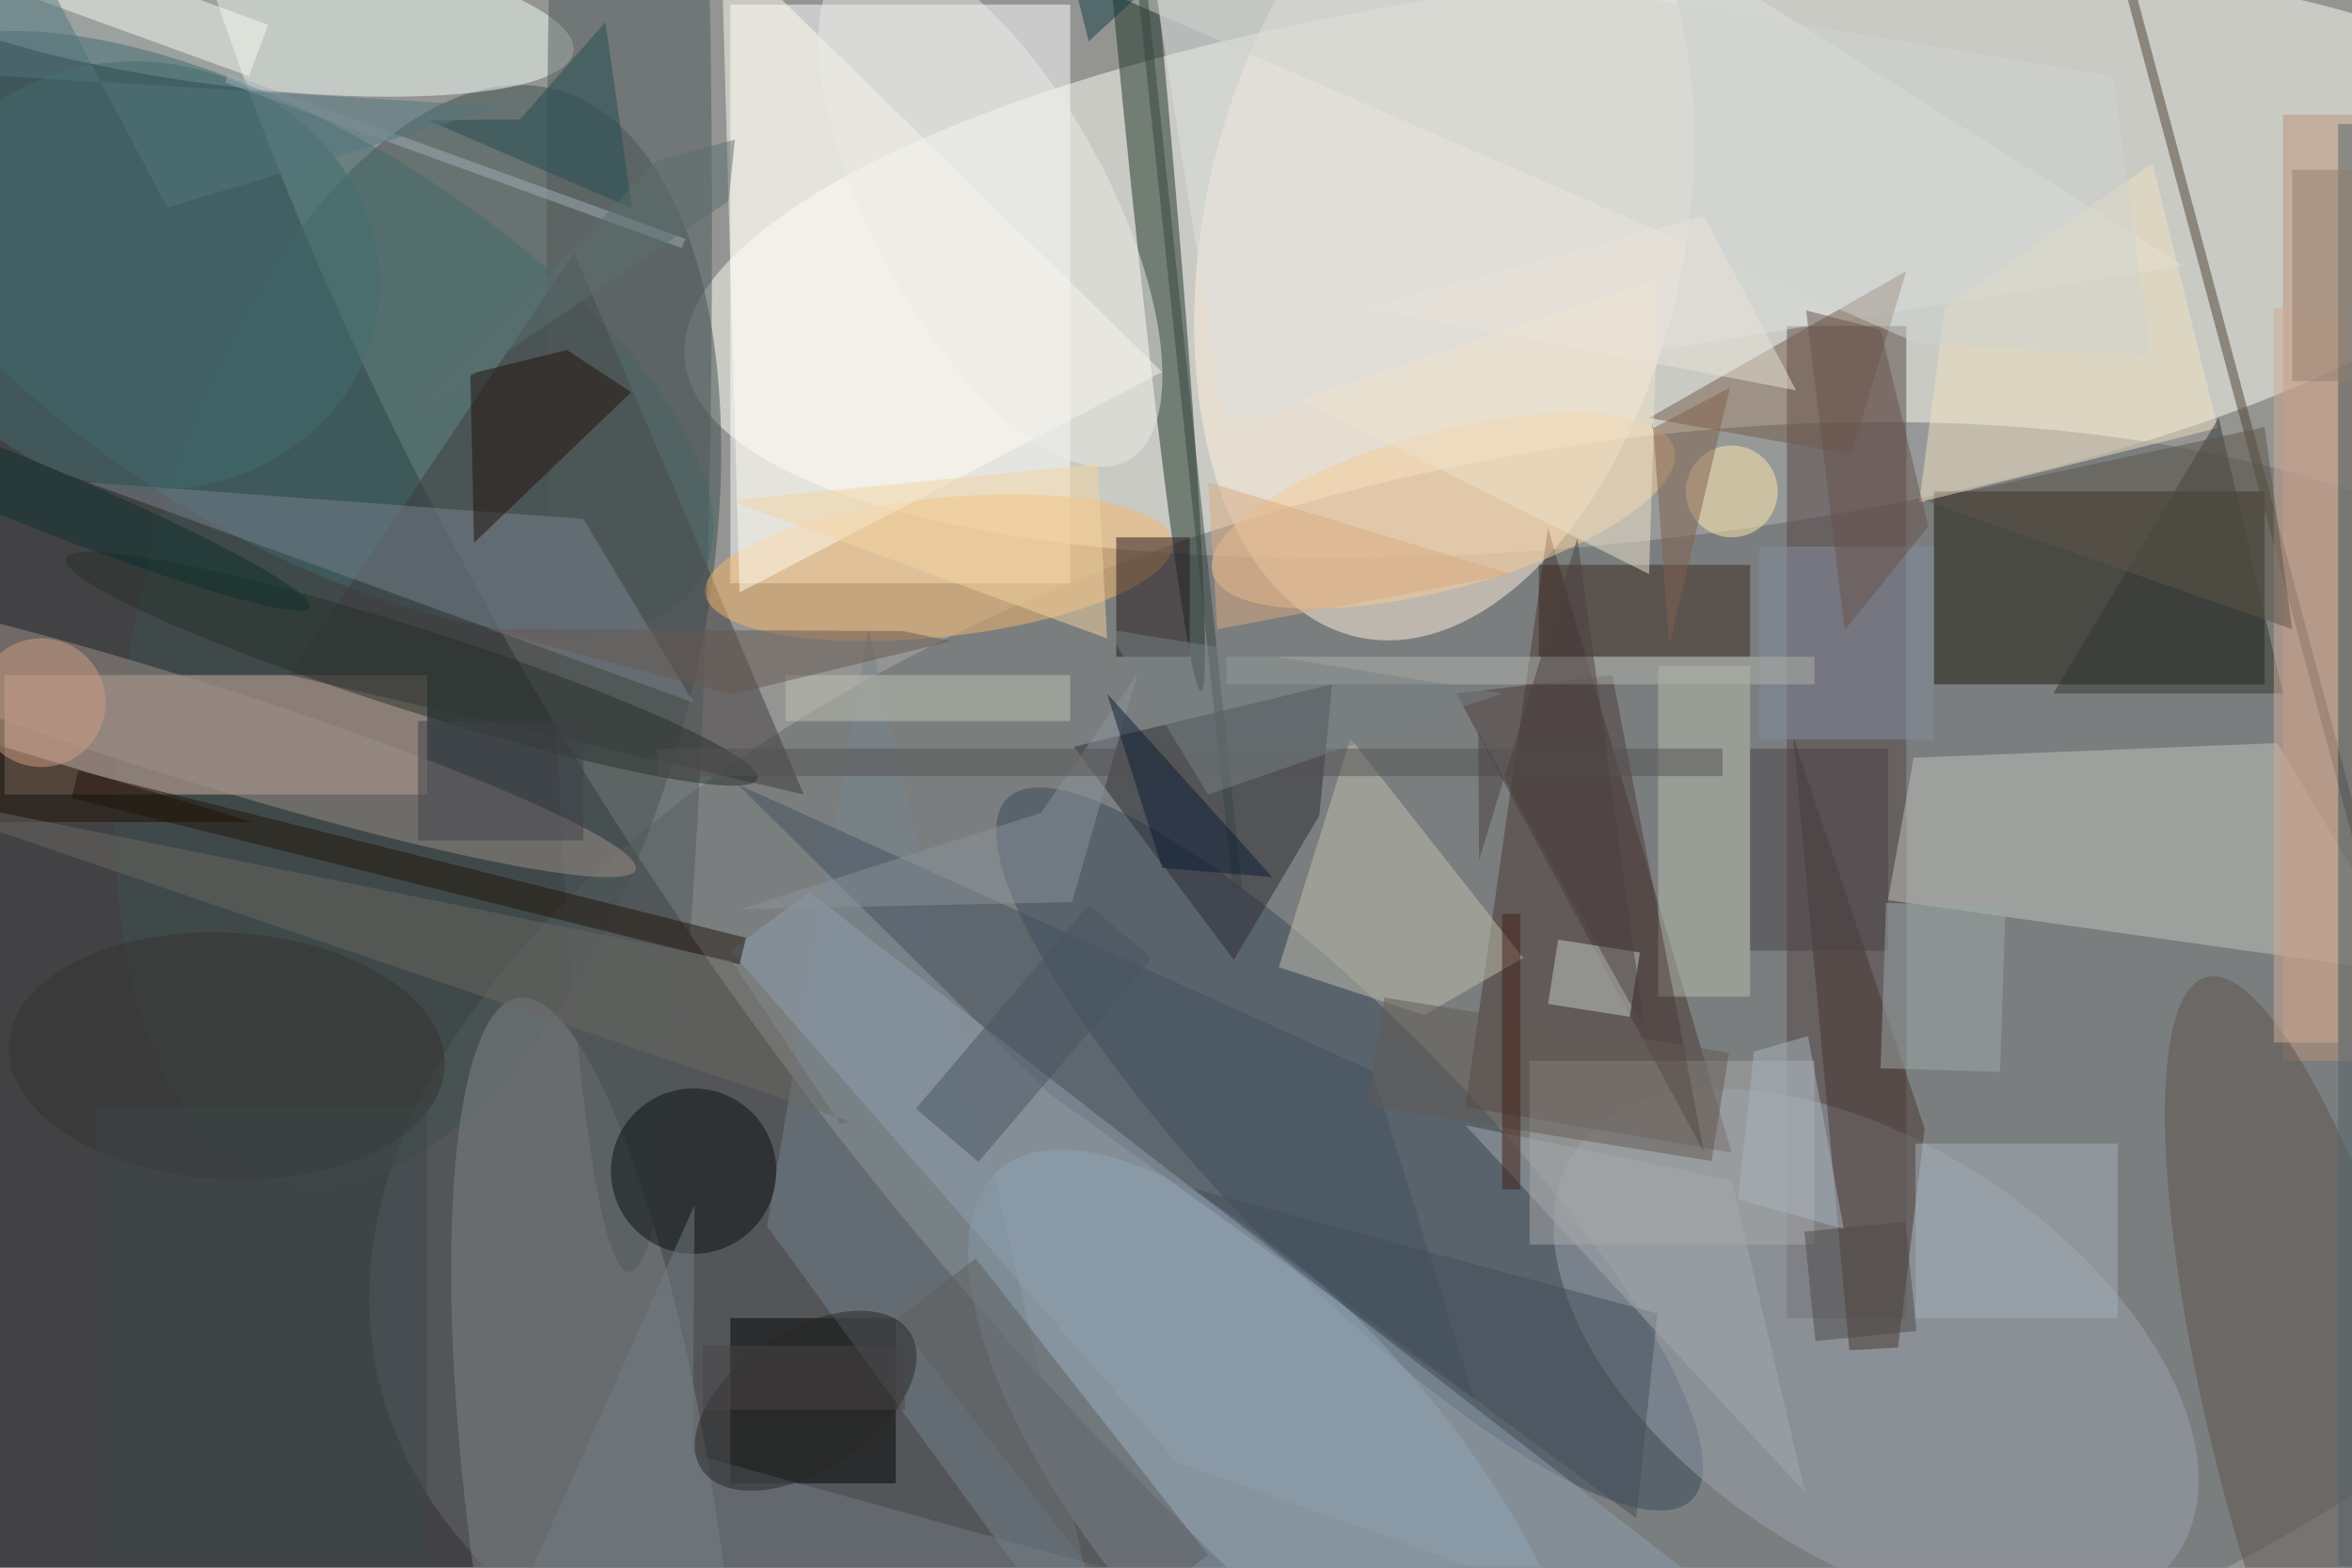 <svg xmlns="http://www.w3.org/2000/svg" viewBox="0 0 1800 1200"><defs/><filter id="a"><feGaussianBlur stdDeviation="12"/></filter><rect width="100%" height="100%" fill="#424244"/><g filter="url(#a)"><g fill-opacity=".5" transform="translate(3.5 3.5) scale(7.031)"><circle r="1" fill="#e6e8e2" transform="rotate(54.4 74 203.6) scale(255 143.575)"/><circle r="1" fill="#fffff7" transform="matrix(101.336 -11.009 3.32 30.564 175.4 27.8)"/><circle r="1" fill="#65686c" transform="matrix(15.384 69.758 -129.193 28.492 169.8 120.8)"/><circle r="1" fill="#3f514f" transform="matrix(29.508 7.332 -14.784 59.497 45 68.7)"/><path fill="#fff" d="M79 0h37v63H79z"/><circle r="1" fill="#f4fff9" transform="matrix(-1.139 8.649 -38.52 -5.071 23.4 0)"/><path fill="#d7b4a6" d="M0 73h46v13H0z"/><circle r="1" fill="#fff1de" transform="matrix(-9.264 44.095 -25.593 -5.377 156.7 24.8)"/><path fill="#1a170d" d="M210 53h36v21h-36z"/><circle r="1" fill="#38495b" transform="matrix(9.697 -9.447 37.226 38.213 146.4 124.6)"/><path fill="#544547" d="M194 35h13v108h-13z"/><circle r="1" fill="#416a6e" transform="matrix(44.725 26.768 -11.368 18.995 31 35.7)"/><circle r="1" fill="#9aa3ac" transform="matrix(-12.44 18.652 -32.827 -21.894 203.7 146.8)"/><circle r="1" fill="#92aac0" transform="matrix(30.423 35.461 -14.735 12.641 138.7 162.3)"/><circle r="1" fill="#1c3026" transform="matrix(2.468 -.233 7.038 74.386 123.2 .4)"/><path fill="#493633" d="M188 125l-20-68-9 63z"/><path fill="#c0c3bb" d="M207.8 82l39.6-1.6 15 25.2-57.4-8.1z"/><path fill="#403b3c" d="M62 27l25 59-56-13z"/><path fill="#2b2b33" d="M144.5 74l-28.1 6.8 17.4 23.2 9.3-15.7z"/><circle r="1" fill="#7e8486" transform="matrix(8.557 60.889 -13.389 1.882 64.5 169)"/><circle r="1" fill="#f7b66a" transform="matrix(-25.443 2.756 -.813 -7.502 101.7 61.3)"/><path fill="#bb927c" d="M248 12h8v103h-8z"/><circle r="1" fill="#5d534e" transform="matrix(-12.012 3.155 -13.745 -52.33 253.4 158.2)"/><path fill="#fffdf0" d="M126 40L78-7l2 71z"/><path fill="#050405" d="M79 143h18v18H79z"/><path fill="#c0c1ae" d="M154.5 110l10.8-6.2-18.8-23.9-7.8 24.9z"/><ellipse cx="68" cy="25" fill="#50585a" rx="9" ry="113"/><path fill="#493631" d="M206.1 146.2l2.9-23.8-14.3-42.7 6.1 66.8z"/><circle r="1" fill="#f6cc97" transform="matrix(-2.223 -8.24 25.126 -6.779 156.6 55.1)"/><circle r="1" fill="#9f908b" transform="matrix(49.4 15.466 -1.611 5.145 19.3 78.7)"/><path fill="#4d4235" d="M230.1-4.3l1-.3 30.8 115-1 .2z"/><path fill="#79838e" d="M75 76L63 56 9 52z"/><path fill="#77848e" d="M94 68l27 117-38-52z"/><path fill="#dde0df" d="M132.7 45.3l-7.9-49.8L166.5-16l70.6 44.4z"/><path fill="#3d291f" d="M167 61h23v10h-23z"/><path fill="#b7bcad" d="M180 72h10v36h-10z"/><circle cx="75" cy="127" r="9" fill="#0a1011"/><path fill="#25171b" d="M121 58h8v13h-8z"/><path fill="#f0e1c3" d="M211.2 33l-2.8 21.2 32.5-8.1-7.1-28.8z"/><path fill="#735b49" d="M179 45l28-16-6 20z"/><path fill="#43515e" d="M148.9 116.1L79.8 84.9l34.1 33.8 46.1 33.2z"/><path fill="#21110a" d="M51.1 58.6l17.1-16.4-7-4.6-10.5 2.6z"/><path fill="#1e1104" d="M27 89l-43-13 9 13z"/><path fill="#a8a9a8" d="M166 115h31v20h-31z"/><path fill="#858c9d" d="M191 59h19v21h-19z"/><path fill="#4c3a3a" d="M175 73l10 52-27-50z"/><path fill="#f9f8f0" d="M-.7-2.1l2.1-5.7 27.3 10-2.1 5.6z"/><path fill="#313631" d="M223 75h25l-7-30z"/><path fill="#c4cdc5" d="M168 108.8l1.1-7 8.9 1.4-1.1 7z"/><path fill="#a5b0ba" d="M208 124h22v19h-22z"/><path fill="#54646b" d="M254 13h2v157h-2z"/><path fill="#8e9fae" d="M127.6 158.7L79 103l8.6-6.4L201.7 185z"/><path fill="#eee3cc" d="M179 62l1-32-39 13z"/><circle r="1" fill="#416c6e" transform="matrix(4.825 -22.698 25.152 5.346 15.2 29.5)"/><path fill="#d0ab97" d="M247 33h7v80h-7z"/><circle r="1" fill="#26312b" transform="matrix(-37.639 -12.002 1.361 -4.268 44.3 72.3)"/><path fill="#8b929a" d="M123.3 72.9l-7.1 24.8-36.2.8L112.8 88z"/><circle cx="188" cy="53" r="5" fill="#ffebae"/><path fill="#737d85" d="M74.9 157.8l44.5 12.3L50.9 185l24.2-54.3z"/><path fill="#c0c3b2" d="M85 73h31v5H85z"/><path fill="#5e5f5d" d="M122.3 175.5L97 143.2l8.7-6.7 25.3 32.3z"/><path fill="#5c5448" d="M246 46l3 22-40-14z"/><path fill="#20150a" d="M80 104.5L7.3 86.4l.7-3 72.7 18.2z"/><circle r="1" fill="#272627" transform="matrix(-11.319 7.47 -4.18 -6.334 87.2 152)"/><circle r="1" fill="#eaeae7" transform="rotate(-28.5 97.3 -200.2) scale(12.85 31.261)"/><path fill="#484246" d="M190 81h15v22h-15z"/><path fill="#d1d5d0" d="M229.5 7.8l4.1 30.4-25.1-1.2L86.3-16z"/><path fill="#485560" d="M99.2 120.2L118 98l6.9 5.8L106 126z"/><circle r="1" fill="#353330" transform="rotate(-87 72.4 44.5) scale(13.435 23.757)"/><path fill="#9da8a8" d="M204.8 97.8l13 .4-.6 18-13-.4z"/><path fill="#364540" d="M134.7 96.2h-1L123.3-2.1h1z"/><path fill="#6b6863" d="M-16 84.8l108 36.8-1 .3-11.9-17.8z"/><path fill="#545252" d="M71 81h116v3H71z"/><path fill="#a1aeb8" d="M24.3 7.5l49.8 18-.4 1L24 8.5z"/><path fill="#80614c" d="M179.4 45.5l1.8 24.3 6.6-28.1-8.5 4.5z"/><path fill="#675953" d="M103.1 69.3l-5.4-1.1-45.3-.2 26.7 7.1z"/><path fill="#3c4649" d="M10 120h36v50H10z"/><path fill="#0a1d34" d="M126 94l-6-19 18 20z"/><path fill="#434e59" d="M163.3 154.2l-33.9-25.3 50.5 13.6-2.3 22.3z"/><path fill="#224d53" d="M56.1 12.5l9.3-10.6 2.9 20.3-22.2-9.6z"/><path fill="#b1b3aa" d="M133 71h64v3h-64z"/><circle r="1" fill="#0c312f" transform="rotate(112.2 -17.5 26) scale(3.414 35.928)"/><path fill="#eae3d9" d="M195 42l-10-19-37 10z"/><path fill="#68524c" d="M200.3 68.1l-4.2-34.8 8.1 2.1 5.2 21.4z"/><circle cx="4" cy="76" r="7" fill="#d19f82"/><path fill="#daaa82" d="M132 68l32-6-33-10z"/><path fill="#4b4043" d="M160.5 93.1l10.7-35 7.3 53.4-18.1-32.3z"/><path fill="#a5a8ac" d="M196 162l-37-40 29 6z"/><path fill="#414048" d="M45 78h18v13H45z"/><path fill="#635b55" d="M185.8 125.9l-37.5-6 1.9-11.8 37.5 6z"/><path fill="#778182" d="M163 75l-43-7 11 18z"/><path fill="#a8b5bd" d="M188.7 130.1l11.5 3.2-3.9-21-5.9 1.7z"/><path fill="#937e6c" d="M249 18h7v23h-7z"/><path fill="#53767f" d="M54.1 11.1L-13 7l10.6-23 20.1 38.1z"/><path fill="#421e16" d="M163 99h2v30h-2z"/><path fill="#143e47" d="M113-16l17 9-12 11z"/><path fill="#4d4b49" d="M195.9 133.6l11-1.1 1.2 11.9-11 1.1z"/><path fill="#f2d4a2" d="M119 50l-40 4 41 15z"/><path fill="#494447" d="M76 146h22v7H76z"/><path fill="#5a6e6f" d="M78.8 21.4l.7-6.7L71 17 44.8 44.5z"/></g></g></svg>
